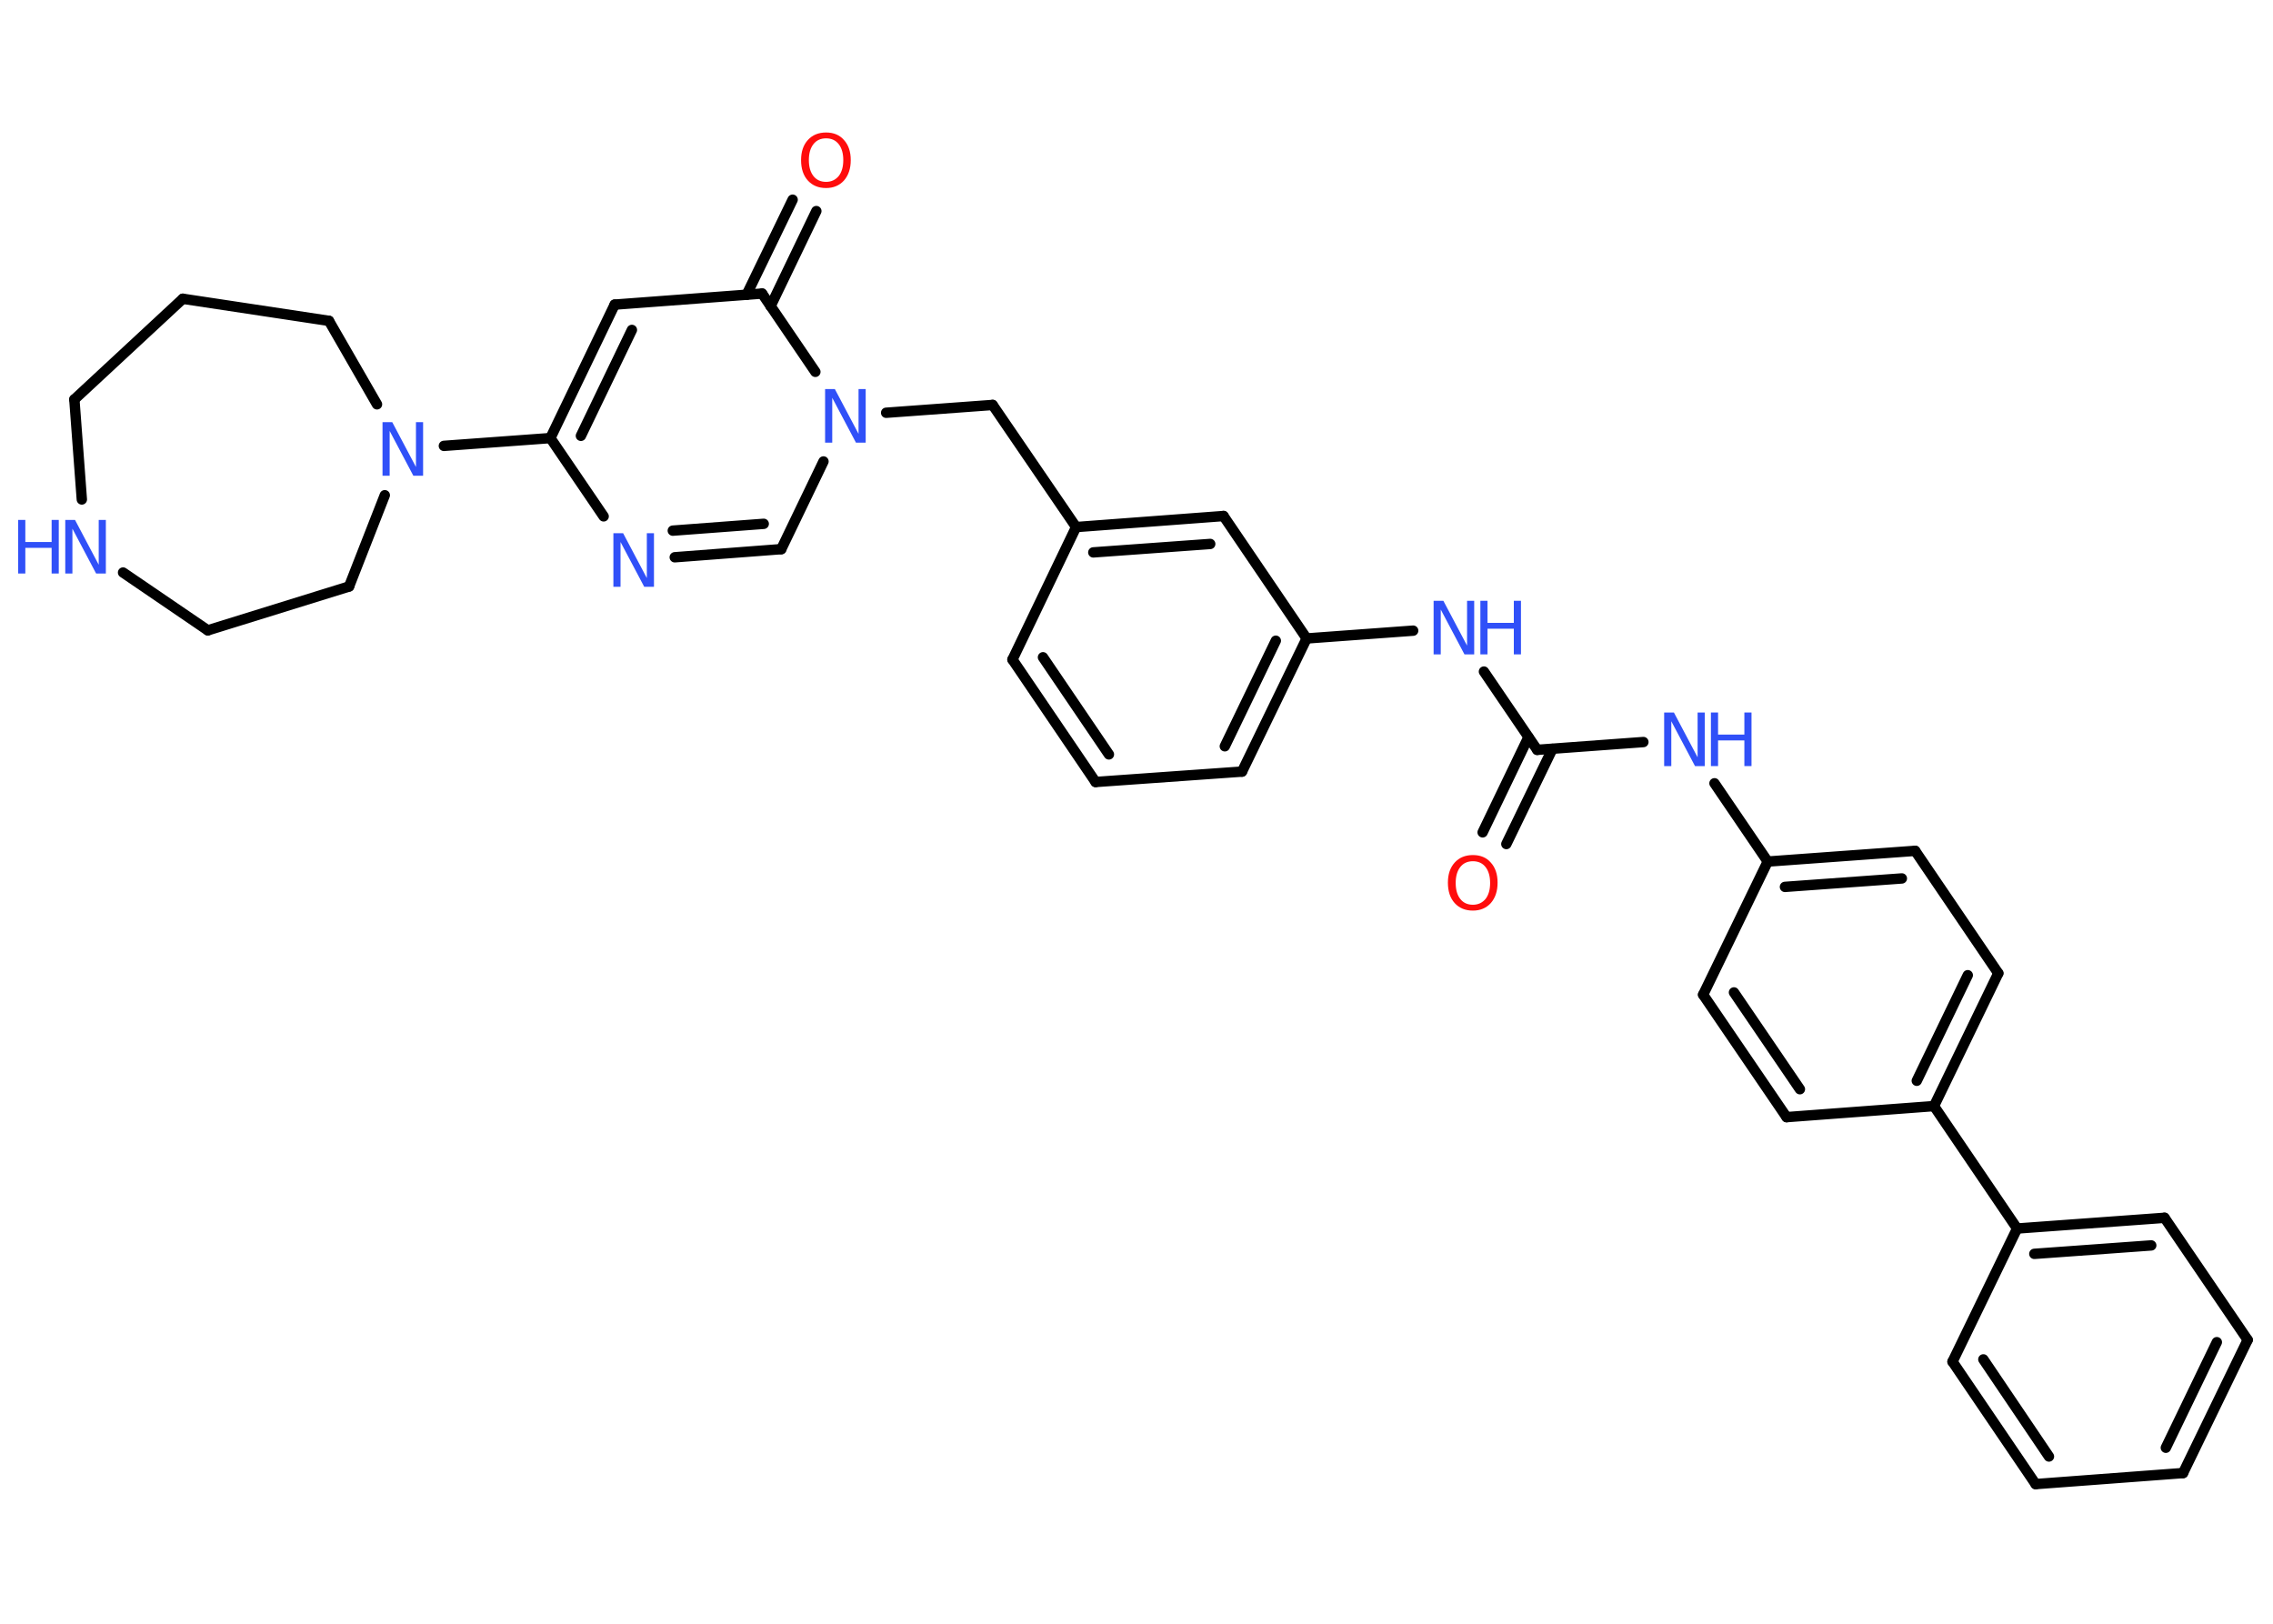 <?xml version='1.0' encoding='UTF-8'?>
<!DOCTYPE svg PUBLIC "-//W3C//DTD SVG 1.1//EN" "http://www.w3.org/Graphics/SVG/1.1/DTD/svg11.dtd">
<svg version='1.2' xmlns='http://www.w3.org/2000/svg' xmlns:xlink='http://www.w3.org/1999/xlink' width='70.0mm' height='50.0mm' viewBox='0 0 70.0 50.0'>
  <desc>Generated by the Chemistry Development Kit (http://github.com/cdk)</desc>
  <g stroke-linecap='round' stroke-linejoin='round' stroke='#000000' stroke-width='.32' fill='#3050F8'>
    <rect x='.0' y='.0' width='70.0' height='50.0' fill='#FFFFFF' stroke='none'/>
    <g id='mol1' class='mol'>
      <g id='mol1bnd1' class='bond'>
        <line x1='45.66' y1='25.63' x2='47.07' y2='22.7'/>
        <line x1='46.39' y1='25.99' x2='47.81' y2='23.06'/>
      </g>
      <line id='mol1bnd2' class='bond' x1='47.34' y1='23.09' x2='50.61' y2='22.85'/>
      <line id='mol1bnd3' class='bond' x1='52.8' y1='24.12' x2='54.44' y2='26.53'/>
      <g id='mol1bnd4' class='bond'>
        <line x1='58.98' y1='26.2' x2='54.44' y2='26.53'/>
        <line x1='58.57' y1='27.05' x2='54.97' y2='27.31'/>
      </g>
      <line id='mol1bnd5' class='bond' x1='58.98' y1='26.2' x2='61.54' y2='29.97'/>
      <g id='mol1bnd6' class='bond'>
        <line x1='59.56' y1='34.06' x2='61.54' y2='29.97'/>
        <line x1='59.03' y1='33.28' x2='60.6' y2='30.03'/>
      </g>
      <line id='mol1bnd7' class='bond' x1='59.56' y1='34.06' x2='62.12' y2='37.83'/>
      <g id='mol1bnd8' class='bond'>
        <line x1='66.66' y1='37.5' x2='62.12' y2='37.83'/>
        <line x1='66.25' y1='38.35' x2='62.65' y2='38.61'/>
      </g>
      <line id='mol1bnd9' class='bond' x1='66.66' y1='37.5' x2='69.22' y2='41.26'/>
      <g id='mol1bnd10' class='bond'>
        <line x1='67.23' y1='45.36' x2='69.22' y2='41.26'/>
        <line x1='66.7' y1='44.58' x2='68.27' y2='41.33'/>
      </g>
      <line id='mol1bnd11' class='bond' x1='67.23' y1='45.36' x2='62.69' y2='45.7'/>
      <g id='mol1bnd12' class='bond'>
        <line x1='60.13' y1='41.93' x2='62.69' y2='45.7'/>
        <line x1='61.08' y1='41.86' x2='63.1' y2='44.85'/>
      </g>
      <line id='mol1bnd13' class='bond' x1='62.12' y1='37.83' x2='60.13' y2='41.93'/>
      <line id='mol1bnd14' class='bond' x1='59.56' y1='34.06' x2='55.02' y2='34.4'/>
      <g id='mol1bnd15' class='bond'>
        <line x1='52.45' y1='30.63' x2='55.02' y2='34.4'/>
        <line x1='53.4' y1='30.56' x2='55.43' y2='33.54'/>
      </g>
      <line id='mol1bnd16' class='bond' x1='54.44' y1='26.53' x2='52.45' y2='30.63'/>
      <line id='mol1bnd17' class='bond' x1='47.34' y1='23.09' x2='45.7' y2='20.68'/>
      <line id='mol1bnd18' class='bond' x1='43.52' y1='19.42' x2='40.24' y2='19.66'/>
      <g id='mol1bnd19' class='bond'>
        <line x1='38.25' y1='23.76' x2='40.24' y2='19.66'/>
        <line x1='37.72' y1='22.98' x2='39.29' y2='19.73'/>
      </g>
      <line id='mol1bnd20' class='bond' x1='38.25' y1='23.76' x2='33.74' y2='24.08'/>
      <g id='mol1bnd21' class='bond'>
        <line x1='31.18' y1='20.31' x2='33.74' y2='24.08'/>
        <line x1='32.12' y1='20.24' x2='34.15' y2='23.23'/>
      </g>
      <line id='mol1bnd22' class='bond' x1='31.18' y1='20.31' x2='33.14' y2='16.23'/>
      <line id='mol1bnd23' class='bond' x1='33.14' y1='16.23' x2='30.57' y2='12.47'/>
      <line id='mol1bnd24' class='bond' x1='30.57' y1='12.47' x2='27.29' y2='12.71'/>
      <line id='mol1bnd25' class='bond' x1='25.36' y1='14.21' x2='24.06' y2='16.91'/>
      <g id='mol1bnd26' class='bond'>
        <line x1='20.78' y1='17.16' x2='24.06' y2='16.91'/>
        <line x1='20.72' y1='16.34' x2='23.52' y2='16.13'/>
      </g>
      <line id='mol1bnd27' class='bond' x1='18.59' y1='15.9' x2='16.95' y2='13.49'/>
      <line id='mol1bnd28' class='bond' x1='16.95' y1='13.49' x2='13.67' y2='13.73'/>
      <line id='mol1bnd29' class='bond' x1='11.61' y1='12.45' x2='10.13' y2='9.88'/>
      <line id='mol1bnd30' class='bond' x1='10.13' y1='9.88' x2='5.63' y2='9.2'/>
      <line id='mol1bnd31' class='bond' x1='5.63' y1='9.2' x2='2.29' y2='12.3'/>
      <line id='mol1bnd32' class='bond' x1='2.29' y1='12.3' x2='2.52' y2='15.38'/>
      <line id='mol1bnd33' class='bond' x1='3.79' y1='17.63' x2='6.4' y2='19.41'/>
      <line id='mol1bnd34' class='bond' x1='6.4' y1='19.41' x2='10.75' y2='18.06'/>
      <line id='mol1bnd35' class='bond' x1='11.85' y1='15.25' x2='10.75' y2='18.06'/>
      <g id='mol1bnd36' class='bond'>
        <line x1='18.93' y1='9.38' x2='16.95' y2='13.49'/>
        <line x1='19.46' y1='10.16' x2='17.89' y2='13.42'/>
      </g>
      <line id='mol1bnd37' class='bond' x1='18.93' y1='9.38' x2='23.47' y2='9.04'/>
      <line id='mol1bnd38' class='bond' x1='25.11' y1='11.45' x2='23.47' y2='9.04'/>
      <g id='mol1bnd39' class='bond'>
        <line x1='22.99' y1='9.08' x2='24.41' y2='6.15'/>
        <line x1='23.73' y1='9.43' x2='25.14' y2='6.5'/>
      </g>
      <g id='mol1bnd40' class='bond'>
        <line x1='37.68' y1='15.89' x2='33.14' y2='16.23'/>
        <line x1='37.27' y1='16.75' x2='33.67' y2='17.01'/>
      </g>
      <line id='mol1bnd41' class='bond' x1='40.24' y1='19.66' x2='37.68' y2='15.89'/>
      <path id='mol1atm1' class='atom' d='M45.36 26.52q-.25 .0 -.39 .18q-.14 .18 -.14 .49q.0 .31 .14 .49q.14 .18 .39 .18q.24 .0 .39 -.18q.14 -.18 .14 -.49q.0 -.31 -.14 -.49q-.14 -.18 -.39 -.18zM45.36 26.33q.35 .0 .55 .23q.21 .23 .21 .62q.0 .39 -.21 .63q-.21 .23 -.55 .23q-.35 .0 -.56 -.23q-.21 -.23 -.21 -.63q.0 -.39 .21 -.62q.21 -.23 .56 -.23z' stroke='none' fill='#FF0D0D'/>
      <g id='mol1atm3' class='atom'>
        <path d='M51.25 21.94h.3l.73 1.38v-1.38h.22v1.65h-.3l-.73 -1.38v1.38h-.22v-1.65z' stroke='none'/>
        <path d='M52.69 21.94h.22v.68h.81v-.68h.22v1.65h-.22v-.79h-.81v.79h-.22v-1.65z' stroke='none'/>
      </g>
      <g id='mol1atm16' class='atom'>
        <path d='M44.15 18.5h.3l.73 1.38v-1.38h.22v1.65h-.3l-.73 -1.38v1.38h-.22v-1.65z' stroke='none'/>
        <path d='M45.59 18.5h.22v.68h.81v-.68h.22v1.65h-.22v-.79h-.81v.79h-.22v-1.65z' stroke='none'/>
      </g>
      <path id='mol1atm23' class='atom' d='M25.41 11.98h.3l.73 1.38v-1.38h.22v1.65h-.3l-.73 -1.38v1.38h-.22v-1.65z' stroke='none'/>
      <path id='mol1atm25' class='atom' d='M18.89 16.42h.3l.73 1.38v-1.38h.22v1.65h-.3l-.73 -1.38v1.38h-.22v-1.65z' stroke='none'/>
      <path id='mol1atm27' class='atom' d='M11.78 13.0h.3l.73 1.38v-1.38h.22v1.65h-.3l-.73 -1.38v1.38h-.22v-1.65z' stroke='none'/>
      <g id='mol1atm31' class='atom'>
        <path d='M2.01 16.01h.3l.73 1.38v-1.38h.22v1.65h-.3l-.73 -1.38v1.38h-.22v-1.65z' stroke='none'/>
        <path d='M.56 16.01h.22v.68h.81v-.68h.22v1.65h-.22v-.79h-.81v.79h-.22v-1.65z' stroke='none'/>
      </g>
      <path id='mol1atm36' class='atom' d='M25.44 4.26q-.25 .0 -.39 .18q-.14 .18 -.14 .49q.0 .31 .14 .49q.14 .18 .39 .18q.24 .0 .39 -.18q.14 -.18 .14 -.49q.0 -.31 -.14 -.49q-.14 -.18 -.39 -.18zM25.44 4.08q.35 .0 .55 .23q.21 .23 .21 .62q.0 .39 -.21 .63q-.21 .23 -.55 .23q-.35 .0 -.56 -.23q-.21 -.23 -.21 -.63q.0 -.39 .21 -.62q.21 -.23 .56 -.23z' stroke='none' fill='#FF0D0D'/>
    </g>
  </g>
</svg>
